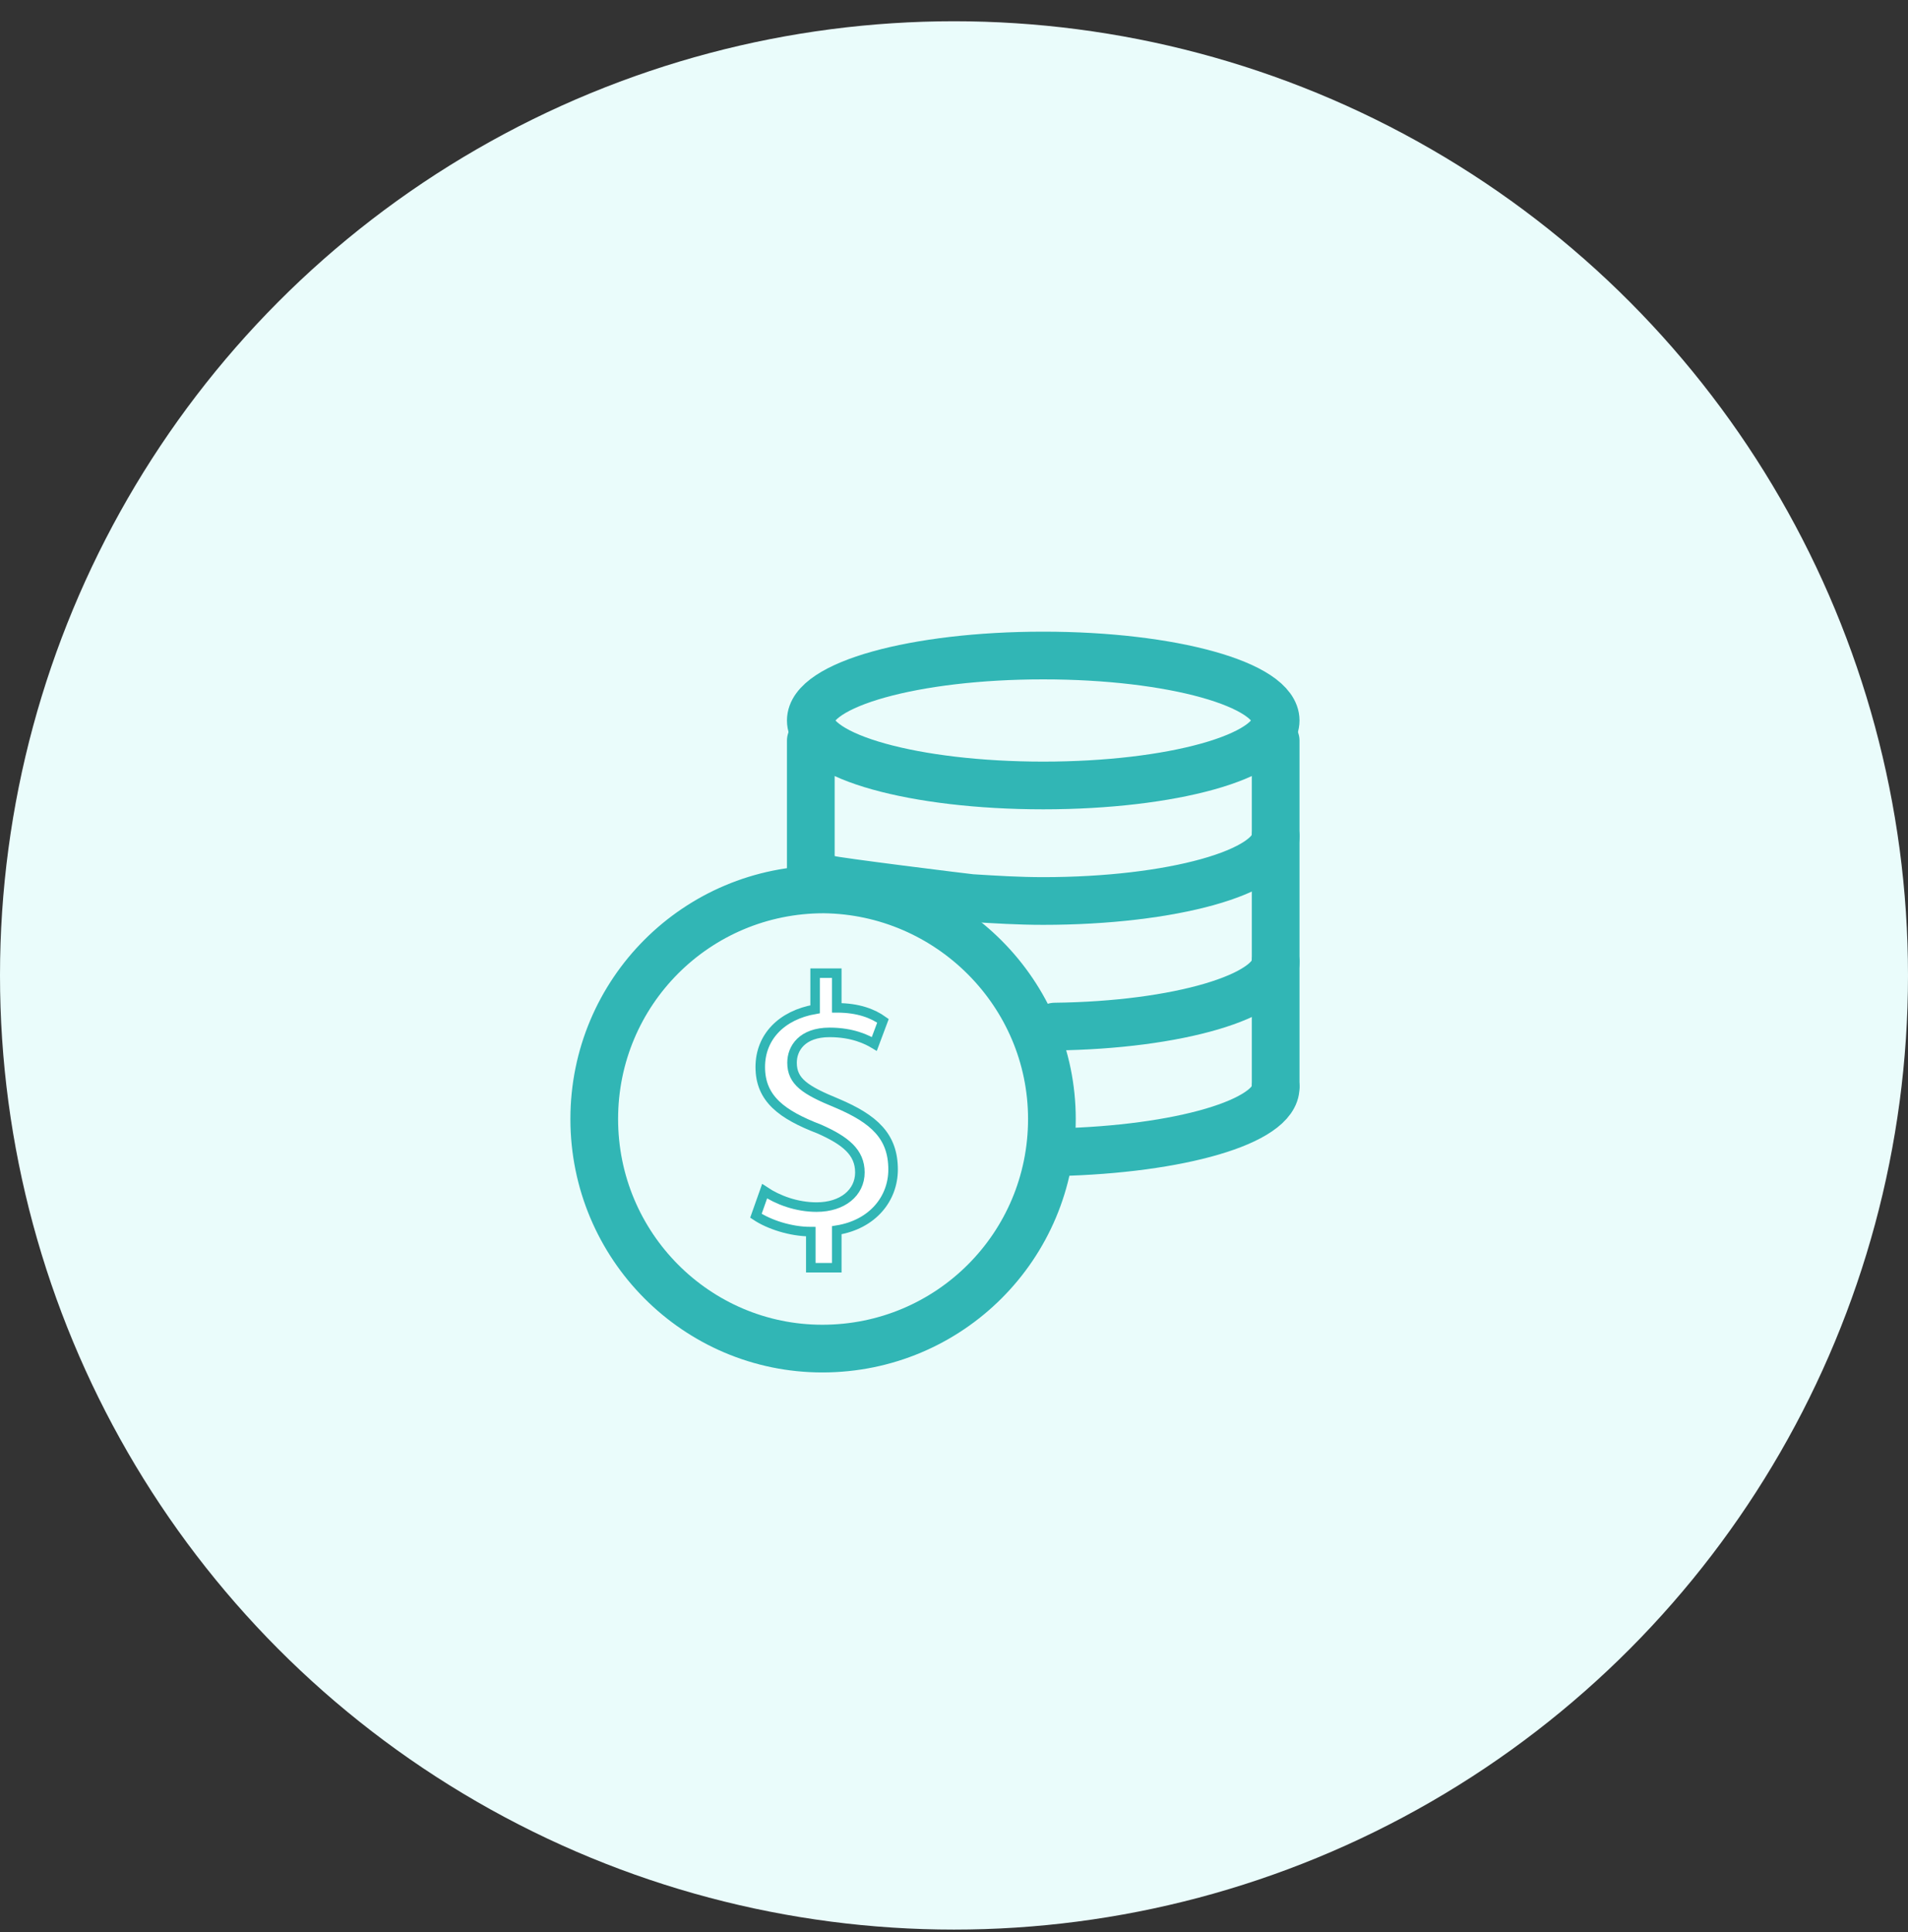 <svg width="80" height="81" viewBox="0 0 80 81" fill="none" xmlns="http://www.w3.org/2000/svg">
<rect x="0" y="0" width="80" height="81" fill="#333333" stroke="none"/>
<circle cx="40" cy="40.891" r="40" fill="#EAFCFB"/>
<path d="M53.487 30.204C53.487 31.718 49.129 32.928 43.742 32.928C38.354 32.928 33.996 31.718 33.996 30.204C33.996 28.691 38.354 27.48 43.742 27.48C49.129 27.48 53.487 28.691 53.487 30.204Z" stroke="#31B6B5" stroke-width="2" stroke-miterlimit="10" stroke-linecap="round"/>
<path d="M53.487 35.047C53.487 36.56 49.129 37.771 43.742 37.771C42.713 37.771 41.744 37.71 40.776 37.65C40.654 37.65 34.843 36.923 34.783 36.863" stroke="#31B6B5" stroke-width="2" stroke-miterlimit="10" stroke-linecap="round"/>
<path d="M53.487 40.312C53.487 41.765 49.371 42.976 44.226 43.036" stroke="#31B6B5" stroke-width="2" stroke-miterlimit="10" stroke-linecap="round"/>
<path d="M53.487 45.578C53.487 47.031 49.431 48.181 44.347 48.302" stroke="#31B6B5" stroke-width="2" stroke-miterlimit="10" stroke-linecap="round"/>
<path d="M33.996 31.051V37.225" stroke="#31B6B5" stroke-width="2" stroke-miterlimit="10" stroke-linecap="round"/>
<path d="M53.487 31.051V45.518" stroke="#31B6B5" stroke-width="2" stroke-miterlimit="10" stroke-linecap="round"/>
<path d="M44.105 46.91C44.105 52.237 39.807 56.535 34.48 56.535C29.214 56.535 24.916 52.237 24.916 46.91C24.916 41.583 29.214 37.285 34.541 37.285C39.807 37.346 44.105 41.644 44.105 46.91Z" stroke="#31B6B5" stroke-width="2" stroke-miterlimit="10" stroke-linecap="round"/>
<path d="M33.996 53.145V51.632C33.148 51.632 32.24 51.33 31.695 50.966L32.059 49.937C32.603 50.3 33.39 50.603 34.238 50.603C35.327 50.603 36.054 49.998 36.054 49.15C36.054 48.303 35.449 47.819 34.359 47.334C32.785 46.729 31.877 46.063 31.877 44.731C31.877 43.46 32.785 42.552 34.177 42.31V40.797H35.085V42.25C35.993 42.25 36.599 42.492 37.022 42.794L36.659 43.763C36.356 43.581 35.751 43.279 34.783 43.279C33.633 43.279 33.209 43.945 33.209 44.55C33.209 45.337 33.754 45.7 35.085 46.245C36.659 46.911 37.446 47.637 37.446 49.029C37.446 50.24 36.599 51.33 35.085 51.572V53.145H33.996Z" fill="#fff" stroke="#31B6B5" stroke-width="0.4"/>
</svg>
